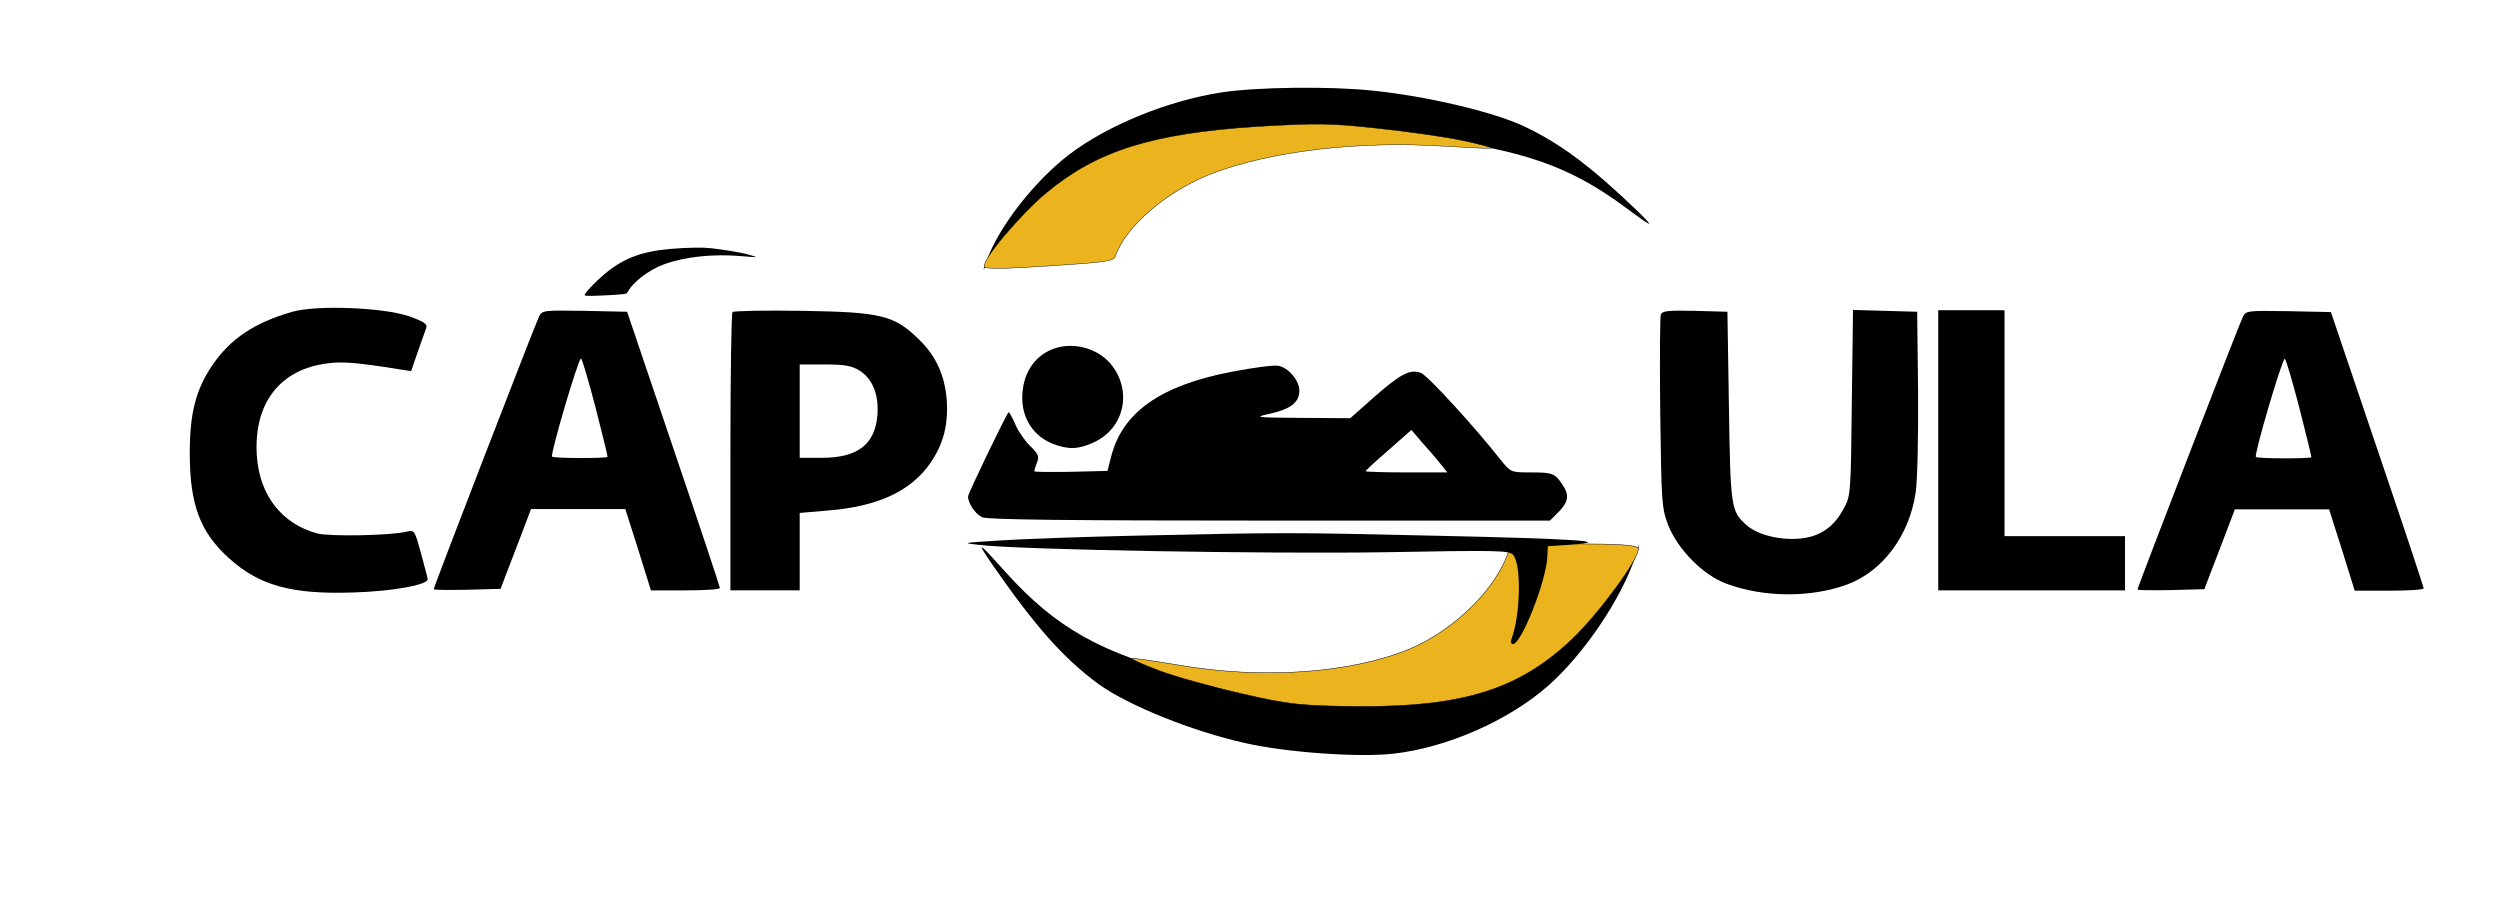 <?xml version="1.0" encoding="UTF-8" standalone="no"?>
<svg
   version="1.0"
   width="830pt"
   height="304pt"
   viewBox="0 0 830 304"
   preserveAspectRatio="xMidYMid"
   id="svg12"
   sodipodi:docname="logocapsulas1.svg"
   inkscape:version="1.4 (86a8ad7, 2024-10-11)"
   xmlns:inkscape="http://www.inkscape.org/namespaces/inkscape"
   xmlns:sodipodi="http://sodipodi.sourceforge.net/DTD/sodipodi-0.dtd"
   xmlns="http://www.w3.org/2000/svg"
   xmlns:svg="http://www.w3.org/2000/svg">
  <defs
     id="defs12" />
  <sodipodi:namedview
     id="namedview12"
     pagecolor="#ffffff"
     bordercolor="#000000"
     borderopacity="0.25"
     inkscape:showpageshadow="2"
     inkscape:pageopacity="0.0"
     inkscape:pagecheckerboard="0"
     inkscape:deskcolor="#d1d1d1"
     inkscape:document-units="pt"
     inkscape:zoom="0.8259375"
     inkscape:cx="579.94703"
     inkscape:cy="322.66364"
     inkscape:window-width="1920"
     inkscape:window-height="974"
     inkscape:window-x="-11"
     inkscape:window-y="-11"
     inkscape:window-maximized="1"
     inkscape:current-layer="svg12" />
  <path
     d="m 97.1,103.5 c -12.6,3.6 -20.6,8.9 -26.7,17.9 -5.4,8 -7.4,15.9 -7.4,29 0,17.1 3.4,26.3 13.1,35 10.1,9.1 20.9,12 41.4,11.3 12.8,-0.4 24.5,-2.5 24.5,-4.4 0,-0.3 -1,-4.1 -2.2,-8.5 -2.1,-7.7 -2.2,-7.9 -4.7,-7.3 -5.3,1.3 -25.6,1.7 -29.8,0.6 -11.7,-3.2 -19,-12.5 -20,-25.4 -1.3,-17.6 7.5,-29.2 23.7,-31.1 4.9,-0.6 9.8,-0.2 23.5,2 l 4,0.6 2.2,-6.4 c 1.2,-3.4 2.5,-7 2.8,-7.9 0.5,-1.3 -0.7,-2.1 -5.7,-3.9 -8.4,-2.9 -30.5,-3.8 -38.7,-1.5 z"
     id="path3"
     style="fill:#000000;stroke:none;stroke-width:0.1" />
  <path
     d="m 179,105 c -1.1,2.1 -35,89.8 -35,90.6 0,0.3 5,0.3 11.1,0.2 l 11.1,-0.3 1.7,-4.5 c 1,-2.5 3.2,-8.4 5.1,-13.3 l 3.3,-8.7 h 15.7 15.6 l 4.3,13.5 4.2,13.5 h 11.4 c 6.3,0 11.5,-0.3 11.5,-0.8 0,-0.4 -6.9,-21.2 -15.4,-46.2 l -15.4,-45.5 -14,-0.3 C 180.8,103 180,103 179,105 Z m 18.7,30.2 c 2.3,9 4.1,16.3 4,16.5 -0.6,0.5 -17.8,0.5 -18.4,-0.1 -0.7,-0.7 8.7,-32.6 9.6,-32.6 0.3,0 2.5,7.3 4.8,16.2 z"
     id="path4"
     style="fill:#000000;stroke:none;stroke-width:0.1" />
  <path
     d="m 744.661,105.106 c -1.1,2.1 -35,89.8 -35,90.6 0,0.3 5,0.3 11.1,0.2 l 11.1,-0.3 1.7,-4.5 c 1,-2.5 3.2,-8.4 5.1,-13.3 l 3.3,-8.7 h 15.7 15.6 l 4.3,13.5 4.2,13.5 h 11.4 c 6.3,0 11.5,-0.3 11.5,-0.8 0,-0.4 -6.9,-21.2 -15.4,-46.2 l -15.4,-45.5 -14,-0.3 c -13.4,-0.2 -14.2,-0.2 -15.2,1.8 z m 18.7,30.2 c 2.3,9 4.1,16.3 4,16.5 -0.6,0.5 -17.8,0.5 -18.4,-0.1 -0.7,-0.7 8.7,-32.6 9.6,-32.6 0.3,0 2.5,7.3 4.8,16.2 z"
     id="path4-0"
     style="fill:#000000;stroke:none;stroke-width:0.1" />
  <path
     d="m 243.2,103.6 c -0.4,0.4 -0.7,21.4 -0.7,46.6 V 196 h 11.5 11.5 v -12.9 -12.8 l 9.2,-0.8 c 16.7,-1.3 27.7,-6.4 34.2,-15.8 4.4,-6.4 6,-12.9 5.4,-21.1 -0.7,-8.2 -3.6,-14.5 -9.3,-20 -8.1,-7.9 -12.4,-9 -38.5,-9.4 -12.4,-0.2 -22.8,0 -23.3,0.4 z m 42.1,19.4 c 4.4,2.7 6.5,8 6,14.8 -0.8,9.8 -6.6,14.2 -18.5,14.2 h -7.3 V 136.5 121 h 8.3 c 6.5,0 8.9,0.4 11.5,2 z"
     id="path5"
     style="fill:#000000;stroke:none;stroke-width:0.1" />
  <path
     d="m 551.4,104.4 c -0.3,0.8 -0.4,15.5 -0.2,32.8 0.4,30.2 0.5,31.5 2.7,37.3 3.3,8.1 11.5,16.4 19.3,19.3 12.4,4.6 28.1,4.7 40.2,0.2 11.7,-4.4 20.5,-16.2 22.6,-30.5 0.6,-3.9 0.9,-18.6 0.8,-33.5 l -0.3,-26.5 -10.7,-0.3 -10.6,-0.3 -0.4,30.8 c -0.3,29.3 -0.4,31 -2.5,34.8 -2.6,5 -5.8,7.9 -10.2,9.4 -7,2.3 -17.6,0.6 -22.3,-3.6 -5.1,-4.6 -5.3,-5.7 -5.8,-39.3 l -0.5,-31.5 -10.8,-0.3 c -8.7,-0.2 -10.8,0 -11.3,1.2 z"
     id="path6"
     style="fill:#000000;stroke:none;stroke-width:0.1" />
  <path
     d="M 643.5,149.5 V 196 h 31 31 v -9 -9 h -20 -20 V 140.5 103 h -11 -11 z"
     id="path7"
     style="fill:#000000;stroke:none;stroke-width:0.1" />
  <path
     d="m 577.747,308.468 c -17.6,2.7 -37.6,10.8 -50.5,20.6 -11.6,8.9 -23.5,24.1 -27.5,35.5 l -1,2.7 2.6,-3 c 20.6,-24 41.6,-35.8 71.9,-40.6 10.4,-1.6 60.7,-1.6 73.5,0 31.1,3.9 46.7,9.4 64.5,22.5 9.7,7.2 10.8,7.7 5,2 -15.6,-15 -25.8,-22.7 -38.1,-28.5 -10.3,-4.8 -32.4,-10 -50.2,-11.8 -14,-1.5 -38.7,-1.2 -50.2,0.6 z"
     id="path1-4-5"
     style="fill:#000000;stroke:none;stroke-width:0.1" />
  <path
     d="m 513.388,379.654 c -2.946,-0.575 -9.654,-1.021 -14.935,-1.006 -8.476,-0.051 -10.748,0.412 -20.428,3.629 -17.025,5.844 -25.117,13.379 -30.765,28.957 -2.808,7.836 -6.146,23.678 -5.334,26.042 0.292,0.851 3.132,0.194 10.794,-2.436 9.175,-3.149 10.434,-3.793 10.42,-5.374 -0.374,-10.021 4.159,-22.996 10.452,-30.231 8.297,-9.403 22.438,-15.948 37.164,-17.091 4.203,-0.385 7.773,-0.765 7.897,-1.019 0.124,-0.254 -2.317,-0.896 -5.263,-1.471 z"
     id="path2-8"
     style="fill:#000000;stroke:none;stroke-width:0.1"
     sodipodi:nodetypes="scccsscccss" />
  <path
     d="m 657.915,324.438 c -5.378,-1.164 -17.966,-2.97 -28.021,-4.033 -16.108,-1.78 -20.616,-1.791 -40.312,-0.618 -34.715,2.246 -53.103,7.97 -70.032,22.067 -8.453,7.098 -21.089,21.925 -20.483,24.405 0.218,0.893 5.884,0.829 21.506,-0.182 18.707,-1.21 21.359,-1.583 21.96,-3.134 3.265,-9.887 17.039,-21.663 31.883,-27.461 19.518,-7.511 49.024,-11.032 77.5,-9.145 8.15,0.481 15.094,0.838 15.431,0.614 0.337,-0.223 -4.052,-1.35 -9.43,-2.514 z"
     id="path2-8-7"
     style="fill:#ebb41e;fill-opacity:1;stroke:#000000;stroke-width:0.139;stroke-opacity:1" />
  <path
     d="m 635.045,527.986 c 17.483,-1.991 37.675,-10.762 50.997,-22.339 11.985,-10.523 24.673,-29.171 29.346,-43.577 l 1.159,-3.407 -2.751,3.659 c -21.815,29.289 -43.231,42.761 -73.339,46.385 -10.331,1.182 -59.794,-3.111 -72.278,-6.273 -30.33,-7.699 -45.314,-16.146 -61.968,-34.611 -9.072,-10.142 -10.121,-10.883 -4.787,-3.014 14.367,20.736 23.898,31.567 35.617,40.12 9.817,7.088 31.212,15.702 48.6,19.549 13.67,3.135 37.979,4.855 49.404,3.508 z"
     id="path1-4-5-3"
     style="fill:#000000;stroke:none;stroke-width:0.113" />
  <path
     d="m 557.246,500.486 c 5.213,1.965 17.474,5.376 27.294,7.609 15.724,3.678 20.157,4.076 39.602,4.24 34.283,0.058 52.737,-5.778 70.299,-22.569 8.773,-8.461 22.161,-26.562 21.726,-29.823 -0.157,-1.174 -5.732,-1.574 -21.16,-1.601 -18.475,-0.031 -21.107,0.225 -21.798,2.18 -3.852,12.511 -18.161,26.569 -33.134,32.803 -19.681,8.051 -48.924,10.088 -76.805,5.216 -7.983,-1.317 -14.789,-2.372 -15.135,-2.112 -0.346,0.26 3.897,2.093 9.11,4.058 z"
     id="path2-8-7-2"
     style="fill:#ebb41e;fill-opacity:1;stroke:#000000;stroke-width:0.158;stroke-opacity:1" />
  <path
     d="m 521.654,393.723 c -6.3,2.5 -10,8.5 -10,16.2 0,6.9 3.8,12.6 9.9,15.1 5.3,2.1 8.6,2 13.7,-0.3 10.4,-4.7 13.1,-17.3 5.7,-26.2 -4.5,-5.3 -12.8,-7.4 -19.3,-4.8 z"
     id="path9-8"
     style="fill:#000000;stroke:none;stroke-width:0.1" />
  <path
     d="m 581.154,401.223 c -23.6,4.5 -36.3,13.5 -40,28.2 l -1.2,4.7 -12.2,0.3 c -6.6,0.1 -12.1,0.1 -12.1,-0.2 0,-0.3 0.4,-1.6 0.9,-2.9 0.8,-2 0.4,-2.8 -2.1,-5.3 -1.7,-1.6 -4,-4.8 -5,-7.1 -1,-2.4 -2.1,-4.3 -2.3,-4.3 -0.5,0 -13.5,27 -13.5,28 0,2.3 2.5,5.9 4.7,6.9 1.7,0.8 29.4,1.1 95.4,1.1 h 93.1 l 2.9,-2.9 c 3.3,-3.4 3.6,-5.6 1.2,-9.1 -2.5,-3.7 -3.2,-4 -10.5,-4 -6.6,0 -6.6,0 -10,-4.2 -8.4,-10.7 -24.2,-28 -26.4,-28.8 -3.6,-1.4 -6.7,0.2 -15.6,8 l -7.9,7 -16.2,-0.1 c -15.5,-0.1 -16,-0.2 -10.4,-1.4 6.8,-1.5 9.7,-3.8 9.7,-7.6 0,-3.4 -3.6,-7.7 -7,-8.3 -1.4,-0.3 -8.3,0.6 -15.5,2 z m 69.8,31.1 1.8,2.3 h -13.5 c -7.5,0 -13.6,-0.2 -13.6,-0.4 0,-0.2 3.4,-3.4 7.6,-7 l 7.6,-6.7 4.1,4.8 c 2.3,2.5 5,5.7 6,7 z"
     id="path10-2"
     style="fill:#000000;stroke:none;stroke-width:0.1" />
  <path
     d="m 549.154,455.623 c -17.6,0.4 -37.8,1.1 -45,1.6 -12.7,0.8 -12.8,0.8 -6.5,1.5 14.1,1.6 94.7,3 134.5,2.4 37.7,-0.7 41.2,-0.6 42.5,0.9 2.8,3.4 2.4,20.1 -0.6,28 -0.3,0.9 -0.1,1.6 0.5,1.6 2.8,0 10.9,-20.6 11.4,-28.6 l 0.2,-3.9 7.5,-0.5 c 15.1,-1.1 0.9,-2 -45.5,-3 -48.6,-1.1 -48.9,-1.1 -99,0 z"
     id="path11-4"
     style="fill:#000000;stroke:none;stroke-width:0.1" />
  <path
     d="m 405.482,30.687 c -17.6,2.7 -37.6,10.8 -50.5,20.6 -11.6,8.9 -23.5,24.1 -27.5,35.5 l -1,2.7 2.6,-3 c 20.6,-24 41.6,-35.8 71.9,-40.6 10.4,-1.6 60.7,-1.6 73.5,0 31.1,3.9 46.7,9.4 64.5,22.5 9.7,7.2 10.8,7.7 5,2 -15.6,-15 -25.8,-22.7 -38.1,-28.5 -10.3,-4.8 -32.4,-10 -50.2,-11.8 -14,-1.5 -38.7,-1.2 -50.2,0.6 z"
     id="path1-4-5-2"
     style="fill:#000000;stroke:none;stroke-width:0.1" />
  <path
     d="m 248.108,84.412 c -1.646,-0.439 -5.564,-1.146 -8.721,-1.578 -5.051,-0.72 -6.499,-0.752 -12.912,-0.466 -11.315,0.565 -17.627,2.444 -24.061,7.245 -3.216,2.418 -8.322,7.5 -8.302,8.367 0.007,0.312 1.833,0.325 6.924,0.071 6.097,-0.305 6.976,-0.418 7.278,-0.954 1.746,-3.421 7.002,-7.434 12.181,-9.36 6.802,-2.493 16.532,-3.535 25.55,-2.701 2.585,0.218 4.792,0.386 4.916,0.31 0.124,-0.076 -1.207,-0.495 -2.854,-0.934 z"
     id="path2-8-1-8"
     style="fill:#000000;stroke:none;stroke-width:0.047"
     sodipodi:nodetypes="scccsscccss"
     inkscape:transform-center-x="18.123848"
     inkscape:transform-center-y="-0.074894884" />
  <path
     d="m 485.65,46.656 c -5.378,-1.164 -17.966,-2.97 -28.021,-4.033 -16.108,-1.78 -20.616,-1.791 -40.312,-0.618 -34.715,2.246 -53.103,7.97 -70.032,22.067 -8.453,7.098 -21.089,21.925 -20.483,24.405 0.218,0.893 5.884,0.829 21.506,-0.182 18.707,-1.21 21.359,-1.583 21.96,-3.134 3.265,-9.887 17.039,-21.663 31.883,-27.461 19.518,-7.511 49.024,-11.032 77.5,-9.145 8.15,0.481 15.094,0.838 15.431,0.614 0.337,-0.223 -4.052,-1.35 -9.43,-2.514 z"
     id="path2-8-7-6"
     style="fill:#ebb41e;fill-opacity:1;stroke:#000000;stroke-width:0.139;stroke-opacity:1" />
  <path
     d="m 462.78,250.204 c 17.483,-1.991 37.675,-10.762 50.997,-22.339 11.985,-10.523 24.673,-29.171 29.346,-43.577 l 1.159,-3.407 -2.751,3.659 c -21.815,29.289 -43.231,42.761 -73.339,46.385 -10.331,1.182 -59.794,-3.111 -72.278,-6.273 -30.33,-7.699 -45.314,-16.146 -61.968,-34.611 -9.072,-10.142 -10.121,-10.883 -4.787,-3.014 14.367,20.736 23.898,31.567 35.617,40.12 9.817,7.088 31.212,15.702 48.6,19.549 13.67,3.135 37.979,4.855 49.404,3.508 z"
     id="path1-4-5-3-8"
     style="fill:#000000;stroke:none;stroke-width:0.113" />
  <path
     d="m 384.981,222.704 c 5.213,1.965 17.474,5.376 27.294,7.609 15.724,3.678 20.157,4.076 39.602,4.24 34.283,0.058 52.737,-5.778 70.299,-22.569 8.773,-8.461 22.161,-26.562 21.726,-29.823 -0.157,-1.174 -5.732,-1.574 -21.16,-1.601 -18.475,-0.031 -21.107,0.225 -21.798,2.18 -3.852,12.511 -18.161,26.569 -33.134,32.803 -19.681,8.051 -48.924,10.088 -76.805,5.216 -7.983,-1.317 -14.789,-2.372 -15.135,-2.112 -0.346,0.26 3.897,2.093 9.11,4.058 z"
     id="path2-8-7-2-5"
     style="fill:#ebb41e;fill-opacity:1;stroke:#000000;stroke-width:0.158;stroke-opacity:1" />
  <path
     d="m 349.389,115.941 c -6.3,2.5 -10,8.5 -10,16.2 0,6.9 3.8,12.6 9.9,15.1 5.3,2.1 8.6,2 13.7,-0.3 10.4,-4.7 13.1,-17.3 5.7,-26.2 -4.5,-5.3 -12.8,-7.4 -19.3,-4.8 z"
     id="path9-8-7"
     style="fill:#000000;stroke:none;stroke-width:0.1" />
  <path
     d="m 408.889,123.441 c -23.6,4.5 -36.3,13.5 -40,28.2 l -1.2,4.7 -12.2,0.3 c -6.6,0.1 -12.1,0.1 -12.1,-0.2 0,-0.3 0.4,-1.6 0.9,-2.9 0.8,-2 0.4,-2.8 -2.1,-5.3 -1.7,-1.6 -4,-4.8 -5,-7.1 -1,-2.4 -2.1,-4.3 -2.3,-4.3 -0.5,0 -13.5,27 -13.5,28 0,2.3 2.5,5.9 4.7,6.9 1.7,0.8 29.4,1.1 95.4,1.1 h 93.1 l 2.9,-2.9 c 3.3,-3.4 3.6,-5.6 1.2,-9.1 -2.5,-3.7 -3.2,-4 -10.5,-4 -6.6,0 -6.6,0 -10,-4.2 -8.4,-10.7 -24.2,-28 -26.4,-28.8 -3.6,-1.4 -6.7,0.2 -15.6,8 l -7.9,7 -16.2,-0.1 c -15.5,-0.1 -16,-0.2 -10.4,-1.4 6.8,-1.5 9.7,-3.8 9.7,-7.6 0,-3.4 -3.6,-7.7 -7,-8.3 -1.4,-0.3 -8.3,0.6 -15.5,2 z m 69.8,31.1 1.8,2.3 h -13.5 c -7.5,0 -13.6,-0.2 -13.6,-0.4 0,-0.2 3.4,-3.4 7.6,-7 l 7.6,-6.7 4.1,4.8 c 2.3,2.5 5,5.7 6,7 z"
     id="path10-2-6"
     style="fill:#000000;stroke:none;stroke-width:0.1" />
  <path
     d="m 376.889,177.841 c -17.6,0.4 -37.8,1.1 -45,1.6 -12.7,0.8 -12.8,0.8 -6.5,1.5 14.1,1.6 94.7,3 134.5,2.4 37.7,-0.7 41.2,-0.6 42.5,0.9 2.8,3.4 2.4,20.1 -0.6,28 -0.3,0.9 -0.1,1.6 0.5,1.6 2.8,0 10.9,-20.6 11.4,-28.6 l 0.2,-3.9 7.5,-0.5 c 15.1,-1.1 0.9,-2 -45.5,-3 -48.6,-1.1 -48.9,-1.1 -99,0 z"
     id="path11-4-1"
     style="fill:#000000;stroke:none;stroke-width:0.1" />
</svg>
